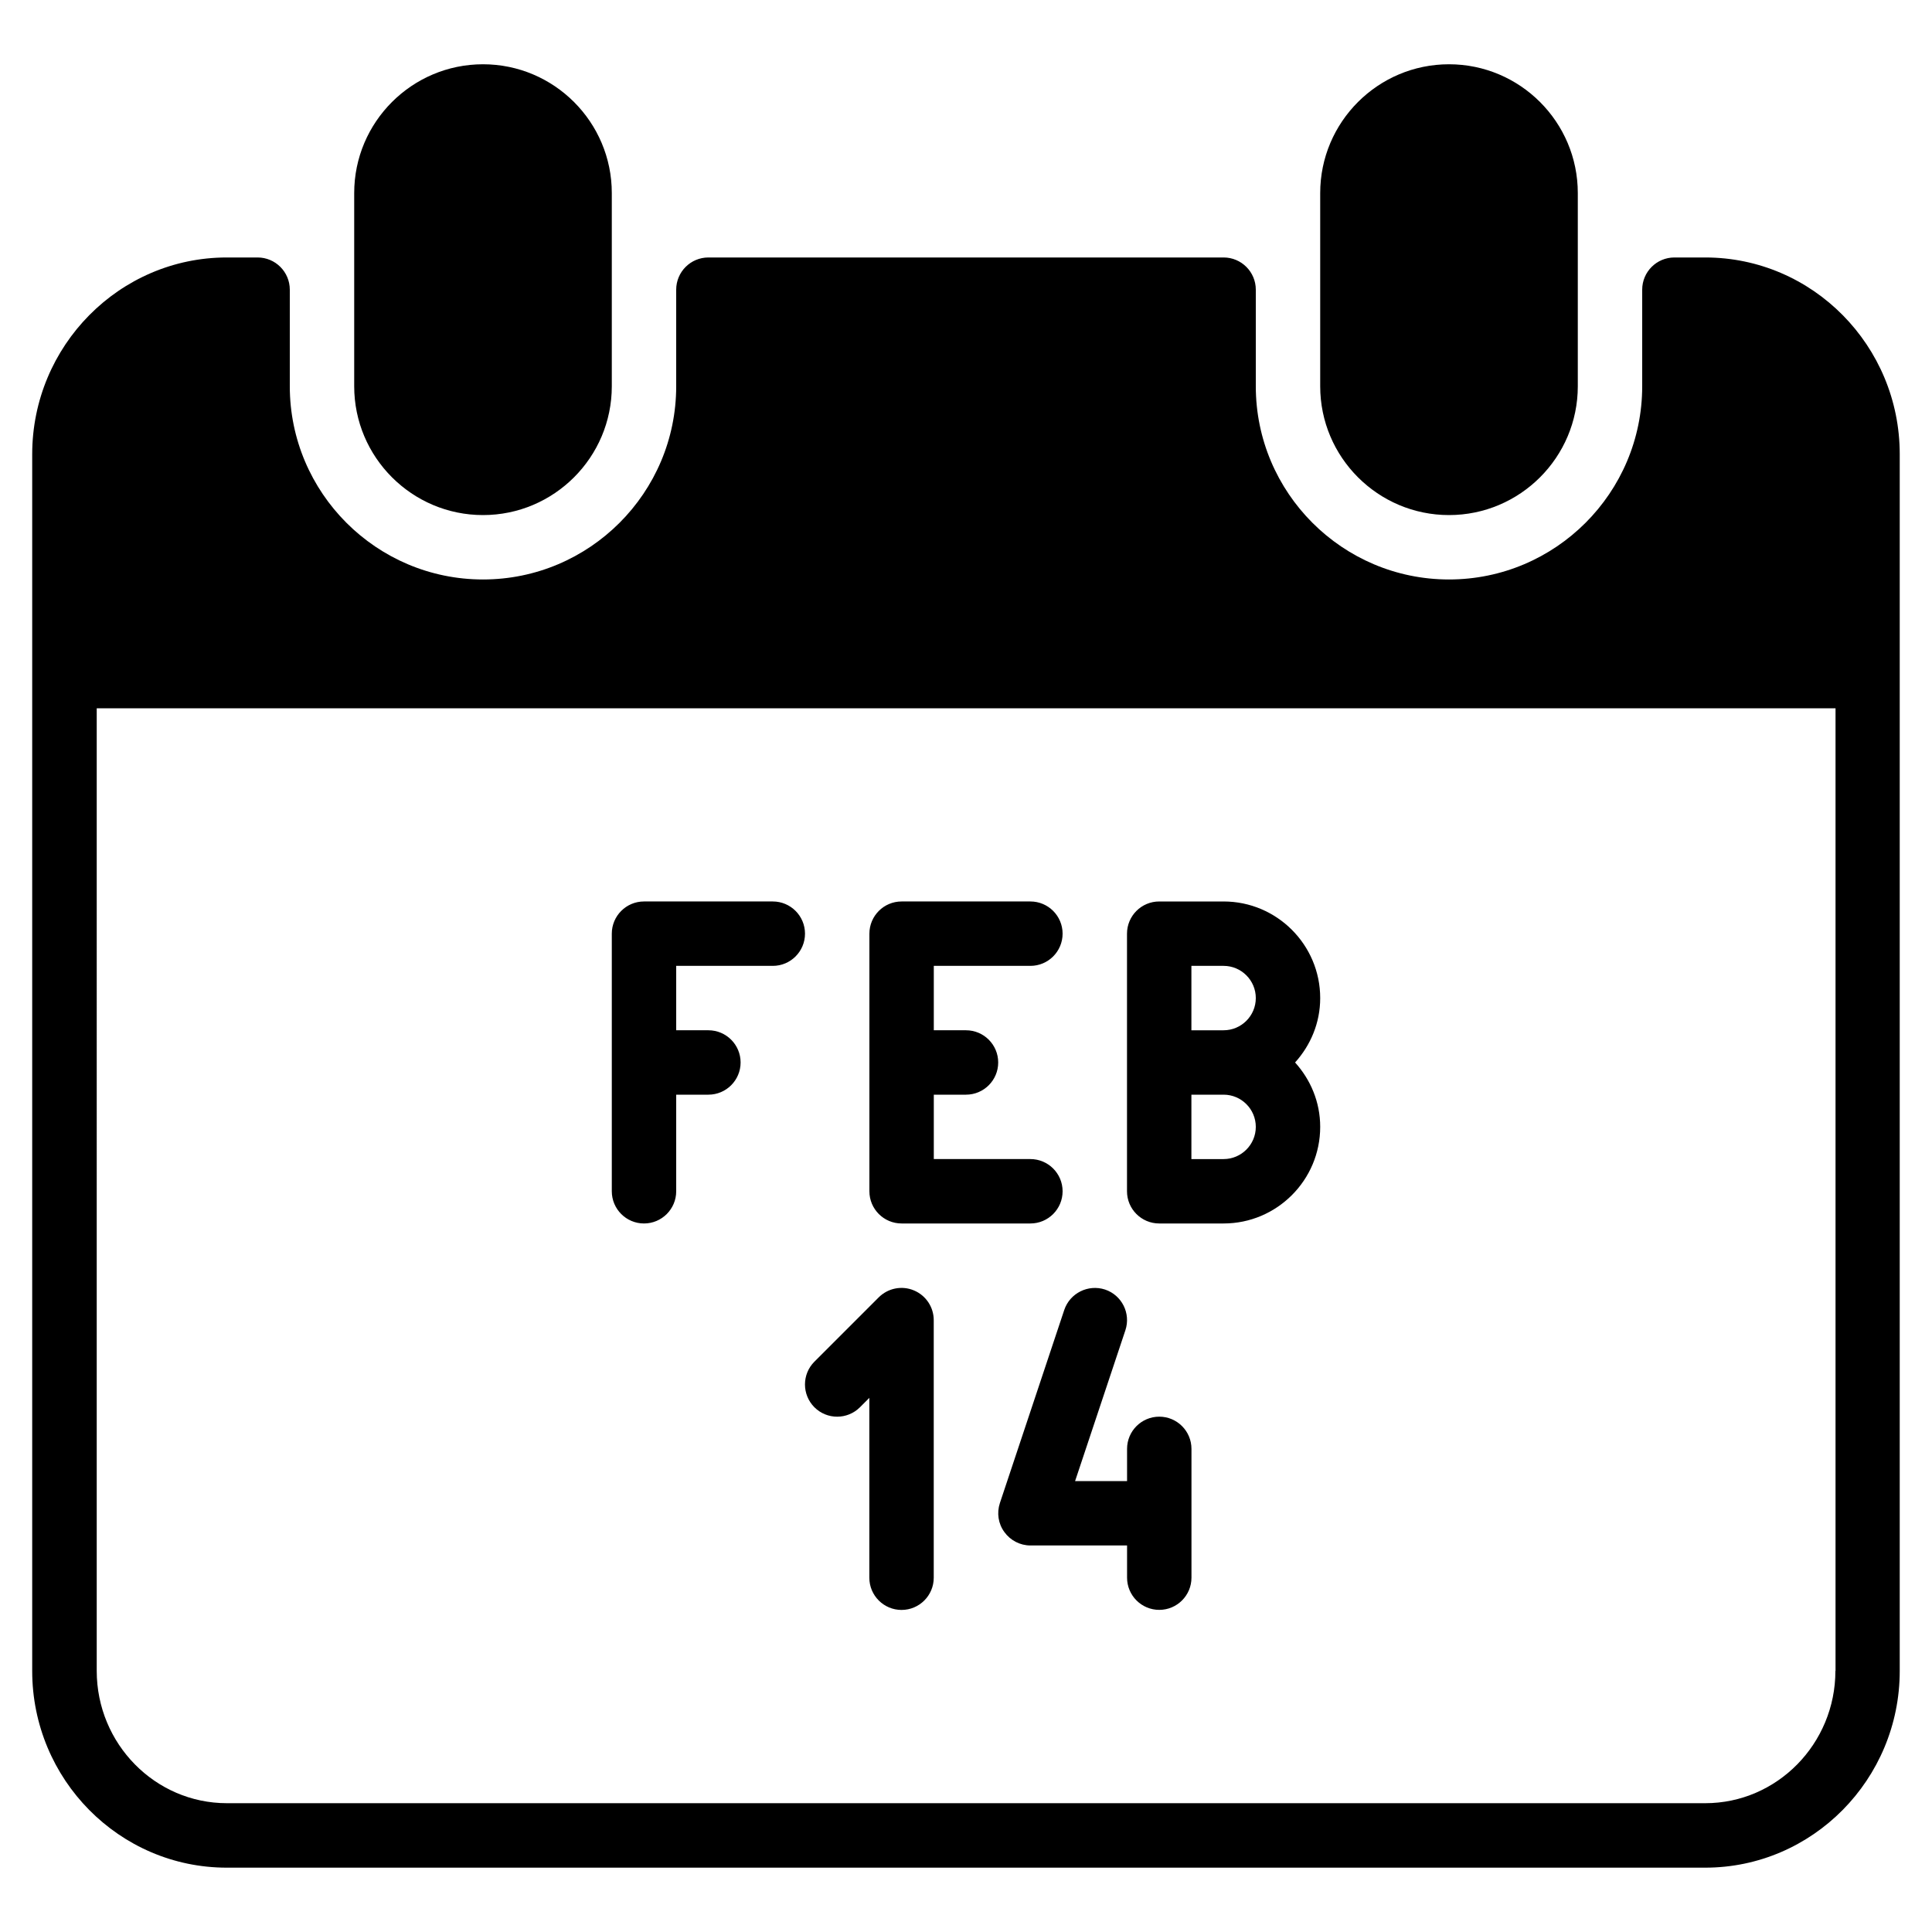 <?xml version="1.0" encoding="iso-8859-1"?>
<!-- Generator: Adobe Illustrator 19.0.0, SVG Export Plug-In . SVG Version: 6.00 Build 0)  -->
<svg version="1.1" id="Layer_1" xmlns="http://www.w3.org/2000/svg" xmlns:xlink="http://www.w3.org/1999/xlink" x="0px" y="0px"
	 viewBox="0 0 30 30" style="enable-background:new 0 0 30 30;" xml:space="preserve">
<g>
	<g>
		<path d="M22.5,7.998c1.103,0,2-0.897,2-2v-3c0-1.103-0.897-2-2-2c-1.103,0-2,0.897-2,2v3C20.5,7.101,21.398,7.998,22.5,7.998z
			 M7.5,7.998c1.103,0,2-0.897,2-2v-3c0-1.103-0.897-2-2-2c-1.103,0-2,0.897-2,2v3C5.5,7.101,6.398,7.998,7.5,7.998z M18,18.998h1
			c0.827,0,1.5-0.673,1.5-1.5c0-0.386-0.15-0.734-0.39-1c0.24-0.266,0.39-0.614,0.39-1c0-0.827-0.673-1.5-1.5-1.5h-1
			c-0.276,0-0.5,0.224-0.5,0.5v4C17.5,18.774,17.724,18.998,18,18.998z M18.5,14.998H19c0.275,0,0.5,0.224,0.5,0.5
			s-0.225,0.5-0.5,0.5h-0.5V14.998z M18.5,16.998H19c0.275,0,0.5,0.224,0.5,0.5s-0.225,0.5-0.5,0.5h-0.5V16.998z M26.479,3.998H26
			c-0.276,0-0.5,0.224-0.5,0.5v1.5c0,1.654-1.346,3-3,3s-3-1.346-3-3v-1.5c0-0.276-0.224-0.5-0.5-0.5h-8c-0.276,0-0.5,0.224-0.5,0.5
			v1.5c0,1.654-1.346,3-3,3s-3-1.346-3-3v-1.5c0-0.276-0.224-0.5-0.5-0.5H3.521C1.856,3.998,0.5,5.369,0.5,7.054v18.892
			c0,1.685,1.355,3.055,3.021,3.055h22.957c1.666,0,3.021-1.371,3.021-3.055V7.054C29.5,5.369,28.146,3.998,26.479,3.998z
			 M28.502,25.945H28.5c0,1.133-0.907,2.055-2.021,2.055H3.523c-1.114,0-2.021-0.922-2.021-2.055V10.998h27V25.945z M10,18.998
			c0.276,0,0.5-0.224,0.5-0.5v-1.5H11c0.276,0,0.5-0.224,0.5-0.5s-0.224-0.5-0.5-0.5h-0.5v-1H12c0.276,0,0.5-0.224,0.5-0.5
			s-0.224-0.5-0.5-0.5h-2c-0.276,0-0.5,0.224-0.5,0.5v4C9.5,18.774,9.724,18.998,10,18.998z M12.646,21.852
			c0.195,0.195,0.512,0.195,0.707,0l0.146-0.146v2.793c0,0.276,0.224,0.5,0.5,0.5s0.5-0.224,0.5-0.5v-4
			c0-0.202-0.122-0.385-0.309-0.462c-0.186-0.078-0.401-0.035-0.545,0.108l-1,1C12.451,21.34,12.451,21.656,12.646,21.852z
			 M14,18.998h2c0.276,0,0.5-0.224,0.5-0.5s-0.224-0.5-0.5-0.5h-1.5v-1H15c0.276,0,0.5-0.224,0.5-0.5s-0.224-0.5-0.5-0.5h-0.5v-1H16
			c0.276,0,0.5-0.224,0.5-0.5s-0.224-0.5-0.5-0.5h-2c-0.276,0-0.5,0.224-0.5,0.5v4C13.5,18.774,13.724,18.998,14,18.998z
			 M15.596,23.79c0.094,0.13,0.244,0.208,0.405,0.208h1.5v0.5c0,0.276,0.224,0.5,0.5,0.5s0.5-0.224,0.5-0.5v-2
			c0-0.276-0.224-0.5-0.5-0.5s-0.5,0.224-0.5,0.5v0.5h-0.807l0.781-2.342c0.087-0.262-0.055-0.545-0.316-0.632
			c-0.261-0.085-0.544,0.054-0.633,0.316l-1,3C15.476,23.492,15.5,23.66,15.596,23.79z"/>
	</g>
</g>
</svg>

